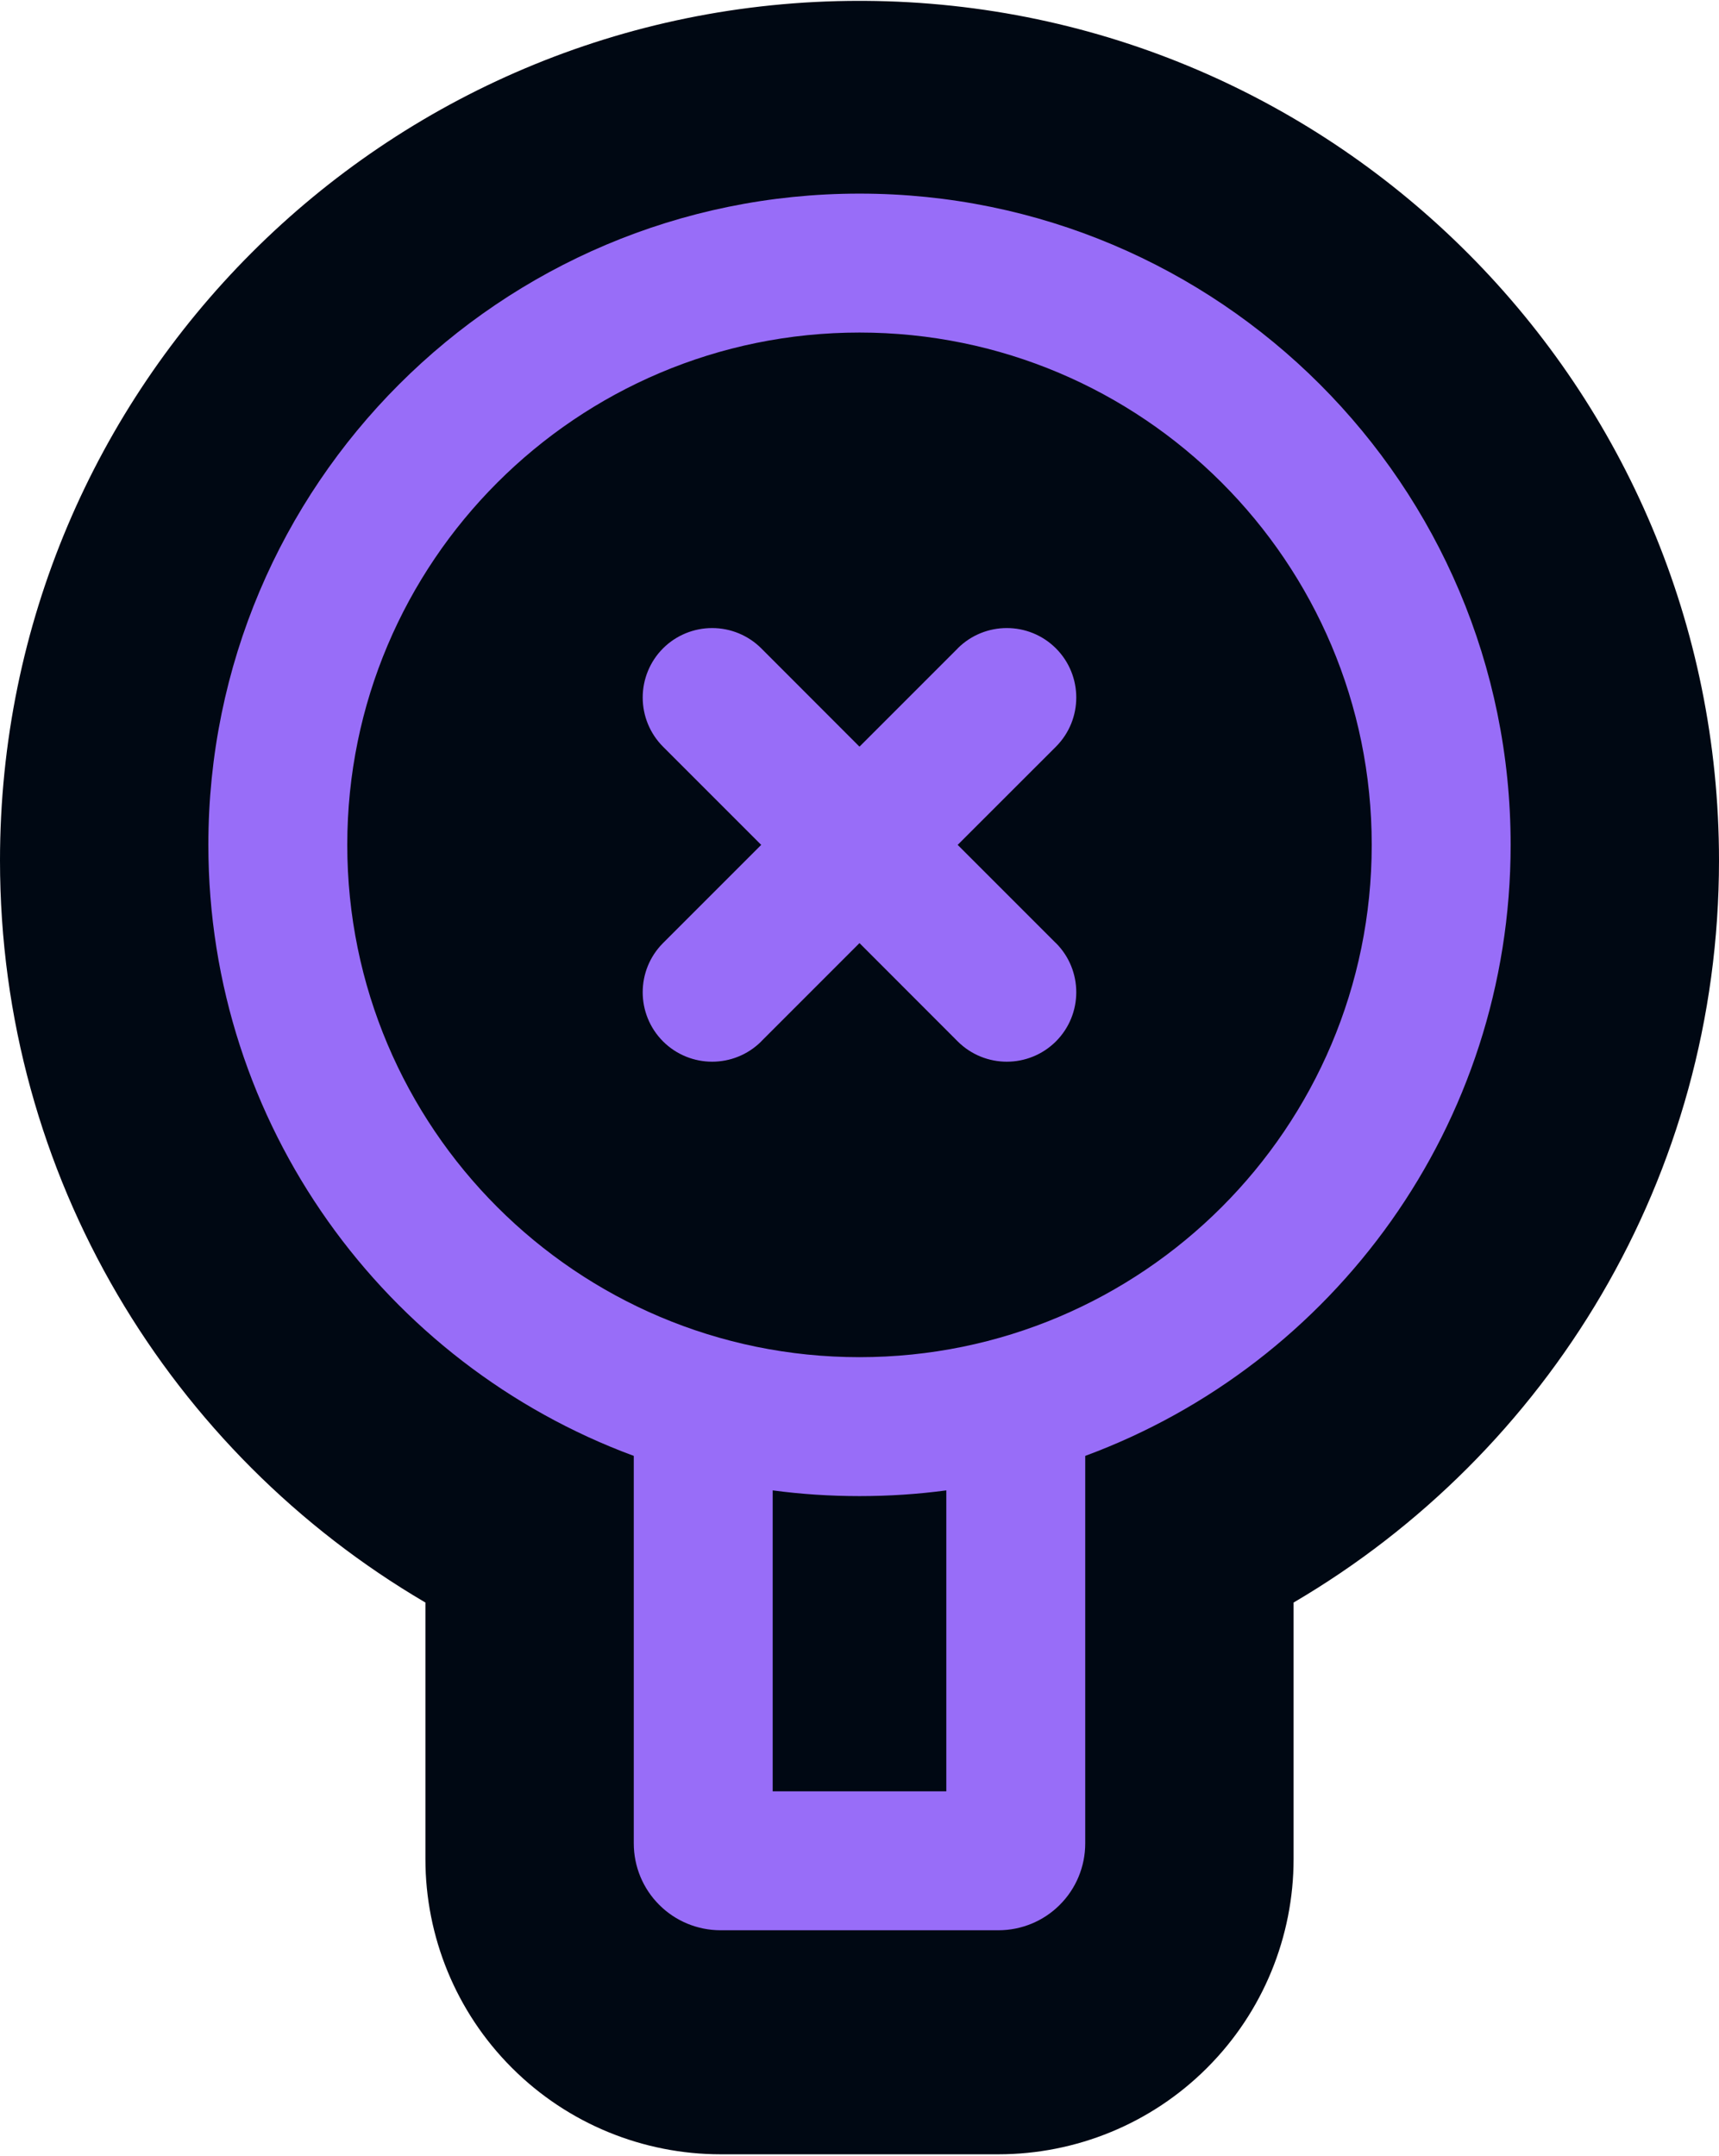 <svg width="1000" height="1254" viewBox="0 0 1000 1254" fill="none" xmlns="http://www.w3.org/2000/svg">
<g clip-path="url(#clip0_344_741)">
<path d="M1000 500.491C1000 684.638 900.494 845.352 752.523 932.09V1081.29C752.523 1126.41 734.745 1170.12 702.446 1202.48L702.448 1202.49C702.376 1202.56 702.302 1202.63 702.23 1202.7C702.151 1202.78 702.073 1202.86 701.995 1202.94L701.993 1202.94C669.63 1235.23 625.934 1253.01 580.807 1253.01H419.193C374.072 1253.01 330.37 1235.23 298.001 1202.93L298 1202.93C297.925 1202.86 297.85 1202.78 297.775 1202.71C297.699 1202.63 297.623 1202.56 297.548 1202.48L297.549 1202.48C265.259 1170.12 247.477 1126.42 247.477 1081.29V932.091C99.504 845.352 0 684.638 0 500.491C0 224.352 223.868 0.494 500.003 0.494L503.236 0.504C777.885 2.244 1000 225.433 1000 500.491Z" fill="#000813"/>
<path d="M500.004 112.611C709.197 112.612 878.788 282.203 878.789 491.396C878.789 654.42 775.808 793.41 631.312 846.793V1072.2C631.312 1085.58 626.009 1098.46 616.515 1107.91C607.07 1117.4 594.192 1122.7 580.808 1122.7H419.194C405.811 1122.7 392.931 1117.4 383.487 1107.91C373.993 1098.46 368.69 1085.58 368.69 1072.2V846.793C224.191 793.408 121.213 654.42 121.213 491.396C121.213 282.203 290.81 112.611 500.004 112.611ZM550.503 866.849C533.989 869.071 517.118 870.182 499.998 870.182C482.877 870.182 466.009 869.071 449.495 866.849V1041.9H550.503V866.849ZM499.998 193.418C335.449 193.419 202.02 326.847 202.02 491.396C202.02 655.945 335.449 789.375 499.998 789.375C664.547 789.375 797.977 655.945 797.977 491.396C797.976 326.847 664.547 193.418 499.998 193.418ZM557.112 377.117C572.92 361.359 598.475 361.359 614.283 377.117C630.041 392.925 630.041 418.48 614.283 434.288L557.112 491.409L614.233 548.53H614.283C630.041 564.339 630.041 589.893 614.283 605.701C598.475 621.459 572.92 621.459 557.112 605.701L499.991 548.53L442.87 605.651V605.701C427.061 621.459 401.507 621.459 385.699 605.701C369.941 589.893 369.941 564.338 385.699 548.53L442.82 491.409L385.699 434.288C378.123 426.712 373.881 416.41 373.881 405.703C373.881 394.997 378.124 384.692 385.7 377.117C393.275 369.541 403.579 365.299 414.285 365.299C424.992 365.299 435.295 369.541 442.87 377.117L499.991 434.288L557.112 377.167V377.117Z" fill="#986DF8"/>
</g>
<defs>
<clipPath id="clip0_344_741">
<rect width="1000" height="1252.52" fill="white" transform="translate(0 0.494)"/>
</clipPath>
</defs>
</svg>
